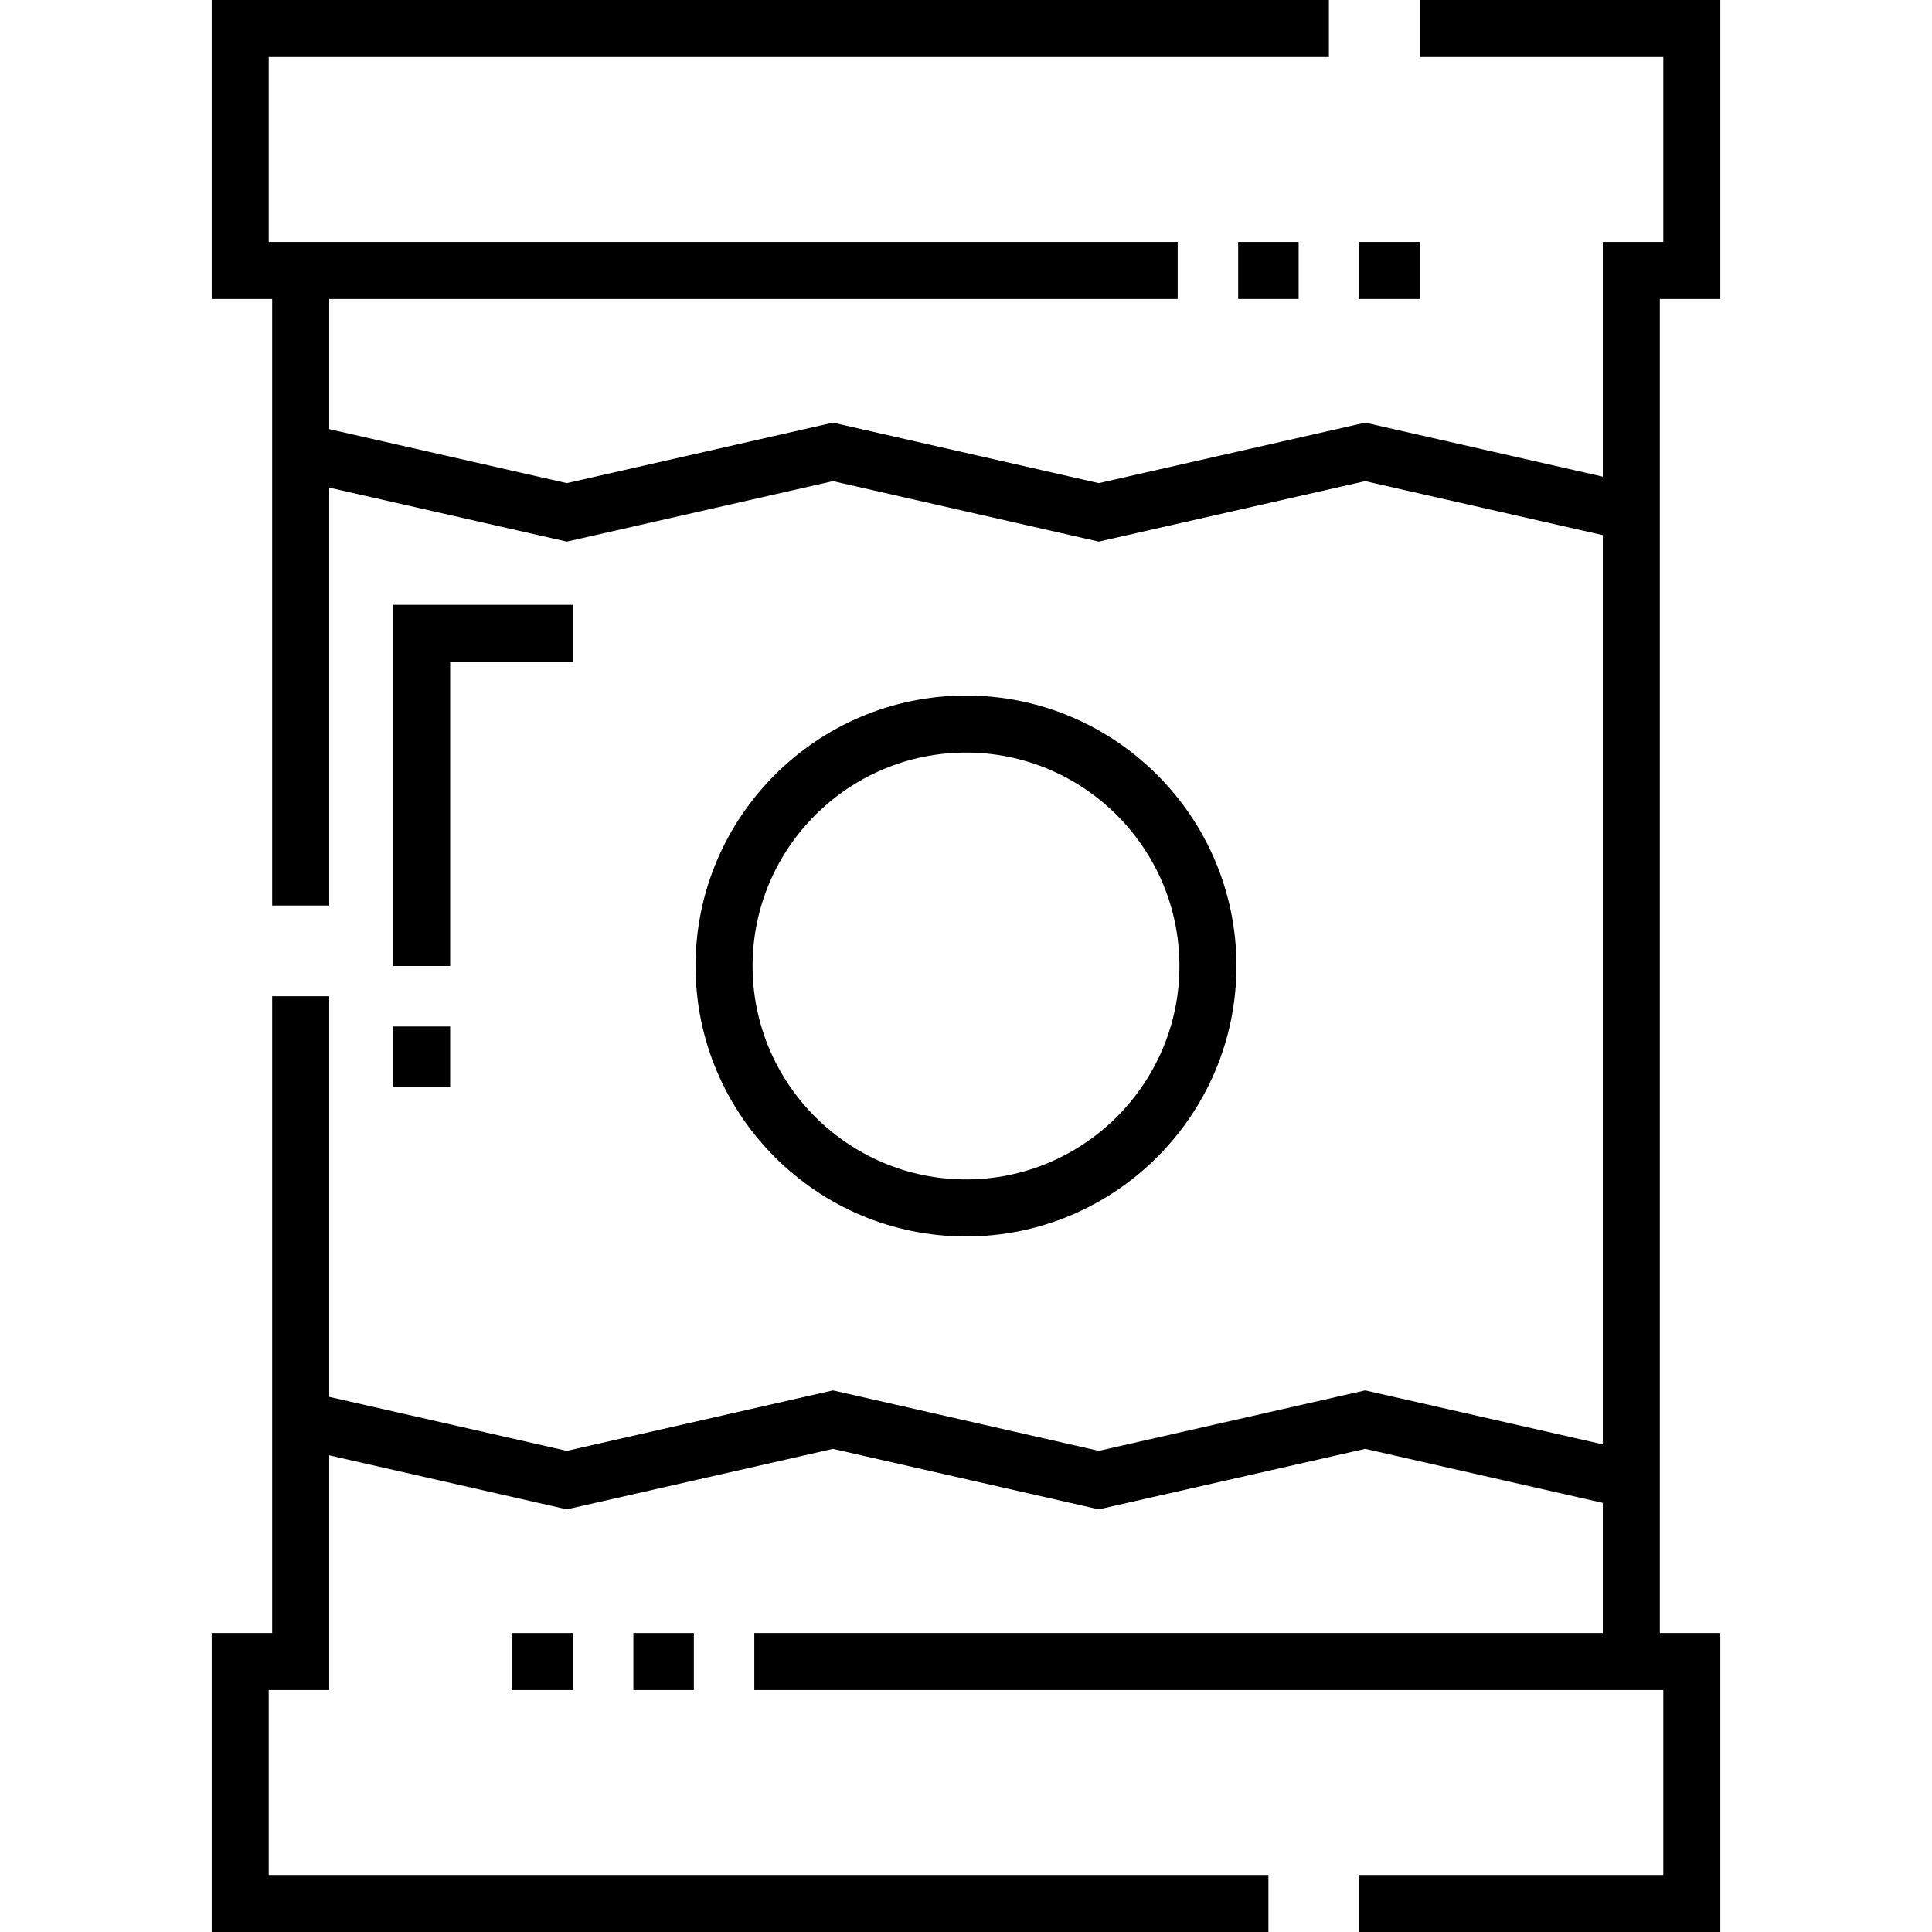 <?xml version="1.0" encoding="iso-8859-1"?>
<!-- Generator: Adobe Illustrator 19.0.0, SVG Export Plug-In . SVG Version: 6.00 Build 0)  -->
<svg version="1.1" id="Capa_1" xmlns="http://www.w3.org/2000/svg" xmlns:xlink="http://www.w3.org/1999/xlink" x="0px" y="0px"
	 viewBox="0 0 512 512" style="enable-background:new 0 0 512 512;" xml:space="preserve">
<g>
	<g>
		<g>
			<polygon points="455.9,79.227 455.9,0 376.215,0 376.215,15.112 440.787,15.112 440.787,64.115 424.758,64.115 424.758,126.319 
				361.79,112.009 291.185,128.036 220.738,112.007 150.21,128.036 87.241,113.725 87.241,79.227 312.1,79.227 312.1,64.115 
				71.213,64.115 71.213,15.112 352.171,15.112 352.171,0 56.1,0 56.1,79.227 72.128,79.227 72.128,239.971 87.241,239.971 
				87.241,129.222 150.21,143.534 220.736,127.506 291.181,143.534 361.788,127.506 424.758,141.817 424.758,382.777 
				361.79,368.465 291.185,384.494 220.738,368.465 150.21,384.494 87.241,370.183 87.241,264.014 72.128,264.014 72.128,432.773 
				56.1,432.773 56.1,512 336.142,512 336.142,496.888 71.213,496.888 71.213,447.885 87.241,447.885 87.241,385.68 150.21,399.991 
				220.736,383.964 291.181,399.991 361.788,383.962 424.758,398.275 424.758,432.773 199.899,432.773 199.899,447.885 
				440.787,447.885 440.787,496.888 360.186,496.888 360.186,512 455.9,512 455.9,432.773 439.871,432.773 439.871,79.227 			"/>
			<rect x="328.126" y="64.116" width="16.029" height="15.112"/>
			<rect x="360.184" y="64.116" width="16.029" height="15.112"/>
			<rect x="167.846" y="432.773" width="16.028" height="15.112"/>
			<rect x="135.788" y="432.773" width="16.029" height="15.112"/>
			<path d="M327.671,255.999c0-39.519-32.152-71.67-71.67-71.67c-39.519,0-71.671,32.152-71.671,71.67
				c0,39.519,32.152,71.671,71.671,71.671C295.519,327.671,327.671,295.519,327.671,255.999z M199.442,255.999
				c0-31.187,25.372-56.558,56.559-56.558s56.558,25.372,56.558,56.558c0,31.187-25.372,56.559-56.558,56.559
				C224.813,312.558,199.442,287.186,199.442,255.999z"/>
			<polygon points="119.298,175.398 151.814,175.398 151.814,160.286 104.185,160.286 104.185,255.999 119.298,255.999 			"/>
			<rect x="104.183" y="272.03" width="15.112" height="16.029"/>
		</g>
	</g>
</g>
<g>
</g>
<g>
</g>
<g>
</g>
<g>
</g>
<g>
</g>
<g>
</g>
<g>
</g>
<g>
</g>
<g>
</g>
<g>
</g>
<g>
</g>
<g>
</g>
<g>
</g>
<g>
</g>
<g>
</g>
</svg>
